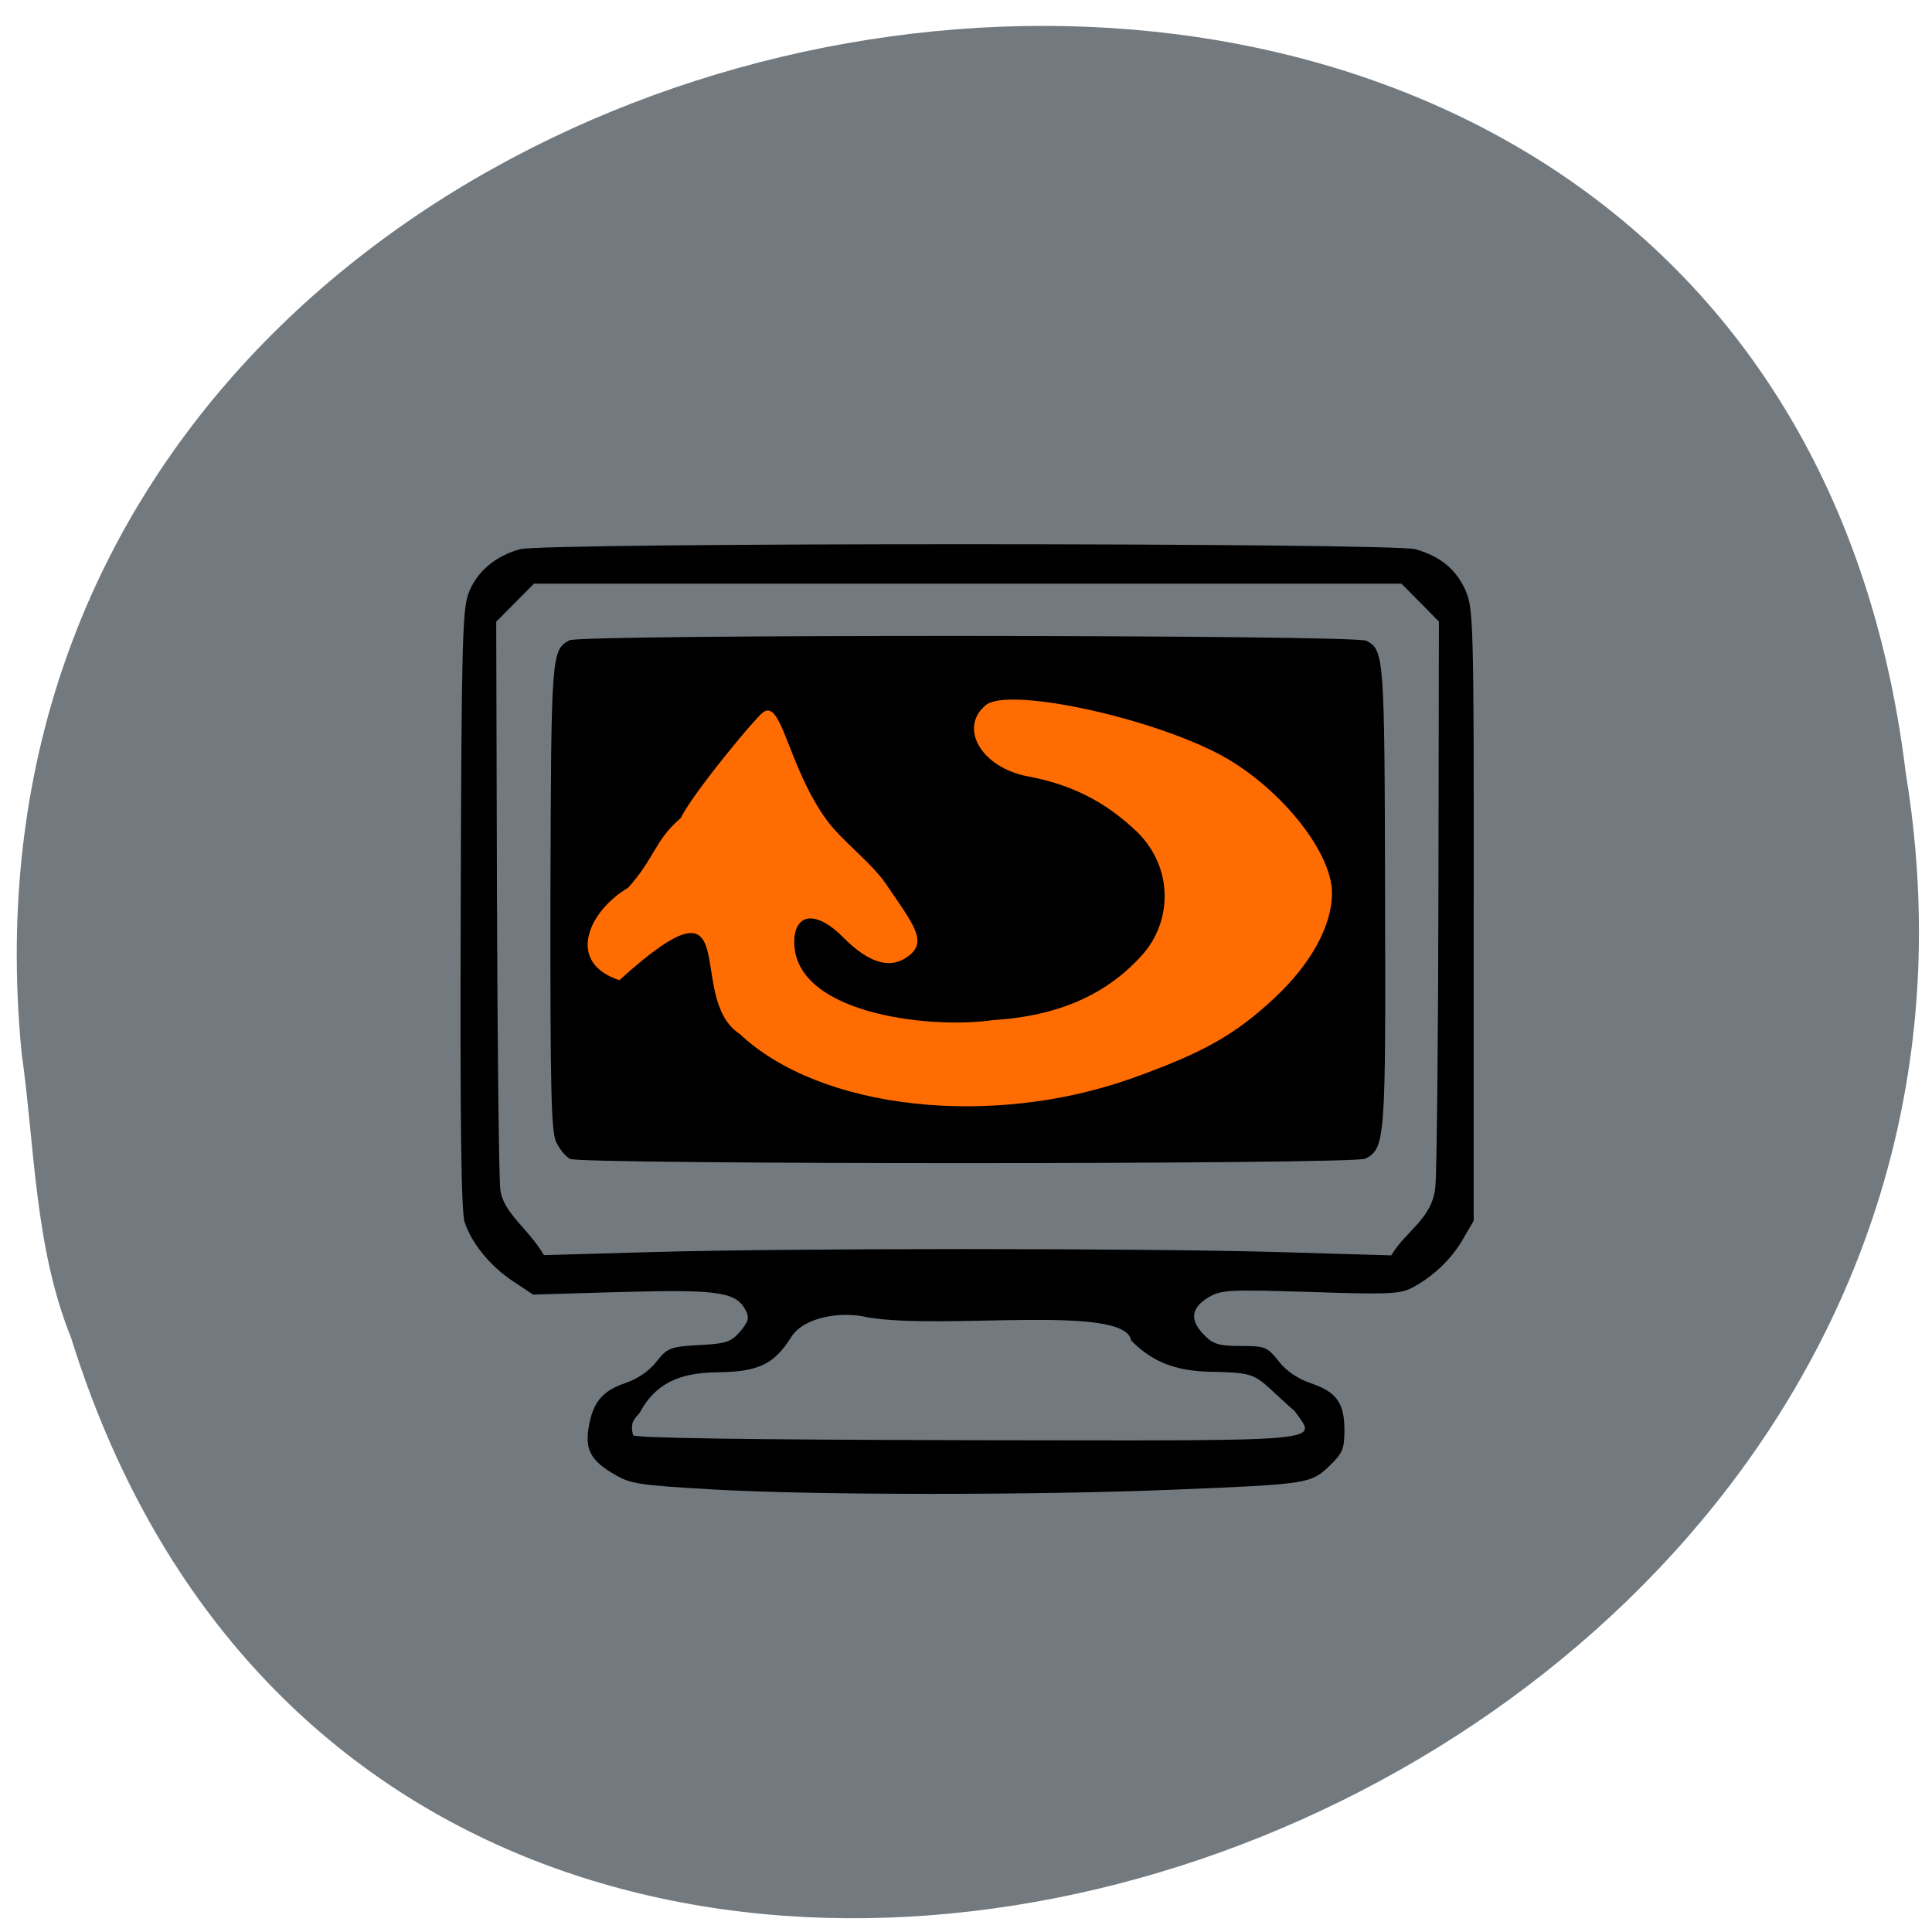 <svg xmlns="http://www.w3.org/2000/svg" viewBox="0 0 32 32"><path d="m 0.355 17.41 c -1.816 -19.01 28.836 -24.13 31.21 -4.609 c 2.953 17.949 -24.832 27.2 -30.387 9.359 c -0.609 -1.508 -0.598 -3.156 -0.824 -4.75" fill="#727a80"/><path d="m 7.699 20.25 c 0.117 0.352 0.43 0.73 0.801 0.973 l 0.328 0.219 l 1.488 -0.043 c 1.59 -0.043 1.875 0 2.035 0.305 c 0.063 0.121 0.047 0.184 -0.09 0.348 c -0.152 0.176 -0.23 0.203 -0.684 0.227 c -0.48 0.027 -0.523 0.047 -0.703 0.273 c -0.121 0.156 -0.316 0.289 -0.523 0.359 c -0.375 0.125 -0.535 0.32 -0.602 0.738 c -0.059 0.363 0.039 0.543 0.418 0.766 c 0.273 0.164 0.418 0.184 1.621 0.254 c 1.656 0.098 5.422 0.098 7.664 0.004 c 2.211 -0.09 2.258 -0.098 2.566 -0.391 c 0.219 -0.211 0.25 -0.281 0.25 -0.594 c 0 -0.453 -0.133 -0.633 -0.555 -0.777 c -0.219 -0.074 -0.41 -0.203 -0.535 -0.367 c -0.191 -0.238 -0.227 -0.25 -0.629 -0.25 c -0.359 0 -0.457 -0.031 -0.602 -0.18 c -0.242 -0.242 -0.223 -0.445 0.055 -0.617 c 0.219 -0.133 0.316 -0.141 1.695 -0.098 c 1.266 0.043 1.492 0.035 1.684 -0.066 c 0.352 -0.184 0.656 -0.473 0.848 -0.805 l 0.18 -0.309 v -5.059 c 0.004 -4.836 -0.004 -5.074 -0.133 -5.375 c -0.156 -0.355 -0.418 -0.57 -0.832 -0.688 c -0.398 -0.109 -14.426 -0.113 -14.832 0 c -0.41 0.113 -0.719 0.375 -0.852 0.73 c -0.102 0.273 -0.117 0.875 -0.129 5.246 c -0.012 3.527 0.008 5.01 0.066 5.176 m 1.148 -10.582 h 14.367 c 0.207 0.207 0.414 0.418 0.621 0.629 l -0.008 4.465 c -0.004 2.453 -0.027 4.656 -0.051 4.895 c -0.047 0.531 -0.496 0.734 -0.73 1.137 l -1.867 -0.055 c -2.371 -0.066 -8.02 -0.066 -10.371 0 l -1.797 0.051 c -0.266 -0.453 -0.68 -0.699 -0.723 -1.094 c -0.023 -0.219 -0.047 -2.422 -0.055 -4.898 l -0.012 -4.5 c 0.219 -0.219 0.402 -0.406 0.625 -0.629 m 0.367 9.246 c 0.055 0.117 0.156 0.242 0.23 0.281 c 0.176 0.094 12.996 0.094 13.176 -0.004 c 0.328 -0.176 0.336 -0.305 0.324 -4.367 c -0.008 -3.973 -0.016 -4.055 -0.309 -4.211 c -0.184 -0.102 -13.02 -0.109 -13.199 -0.008 c -0.301 0.16 -0.305 0.23 -0.316 4.242 c -0.004 3.168 0.012 3.898 0.094 4.066 m 1.387 4.484 c 0.305 -0.578 0.809 -0.66 1.293 -0.668 c 0.672 -0.008 0.93 -0.133 1.211 -0.578 c 0.207 -0.34 0.84 -0.438 1.266 -0.332 c 1.27 0.215 4.273 -0.227 4.367 0.383 c 0.32 0.324 0.695 0.52 1.387 0.52 c 0.785 0.02 0.637 0.055 1.324 0.652 c 0.355 0.52 0.719 0.488 -5.406 0.48 c -3.656 -0.008 -5.52 -0.035 -5.555 -0.082 c -0.051 -0.219 0.016 -0.258 0.113 -0.375"/><path d="m 12.246 17.12 c 1.348 1.273 4.188 1.563 6.496 0.742 c 1.23 -0.438 1.73 -0.742 2.359 -1.324 c 0.609 -0.566 0.961 -1.203 0.961 -1.746 c 0 -0.707 -0.918 -1.816 -1.914 -2.324 c -1.223 -0.621 -3.465 -1.086 -3.82 -0.789 c -0.457 0.379 -0.07 1.035 0.695 1.18 c 0.73 0.137 1.285 0.418 1.813 0.922 c 0.605 0.598 0.57 1.469 0.105 2.01 c -0.59 0.676 -1.406 1.039 -2.496 1.105 c -1.051 0.156 -3.41 -0.109 -3.285 -1.391 c 0.055 -0.395 0.398 -0.391 0.801 0.016 c 0.43 0.434 0.785 0.539 1.078 0.32 c 0.332 -0.242 0.102 -0.516 -0.367 -1.203 c -0.242 -0.355 -0.727 -0.711 -0.973 -1.047 c -0.656 -0.895 -0.75 -2.047 -1.07 -1.785 c -0.145 0.117 -1.156 1.336 -1.355 1.746 c -0.43 0.363 -0.426 0.66 -0.871 1.152 c -0.66 0.391 -1.035 1.238 -0.145 1.531 c 2.145 -1.938 1.063 0.266 1.988 0.887" fill="#ff6c02"/></svg>